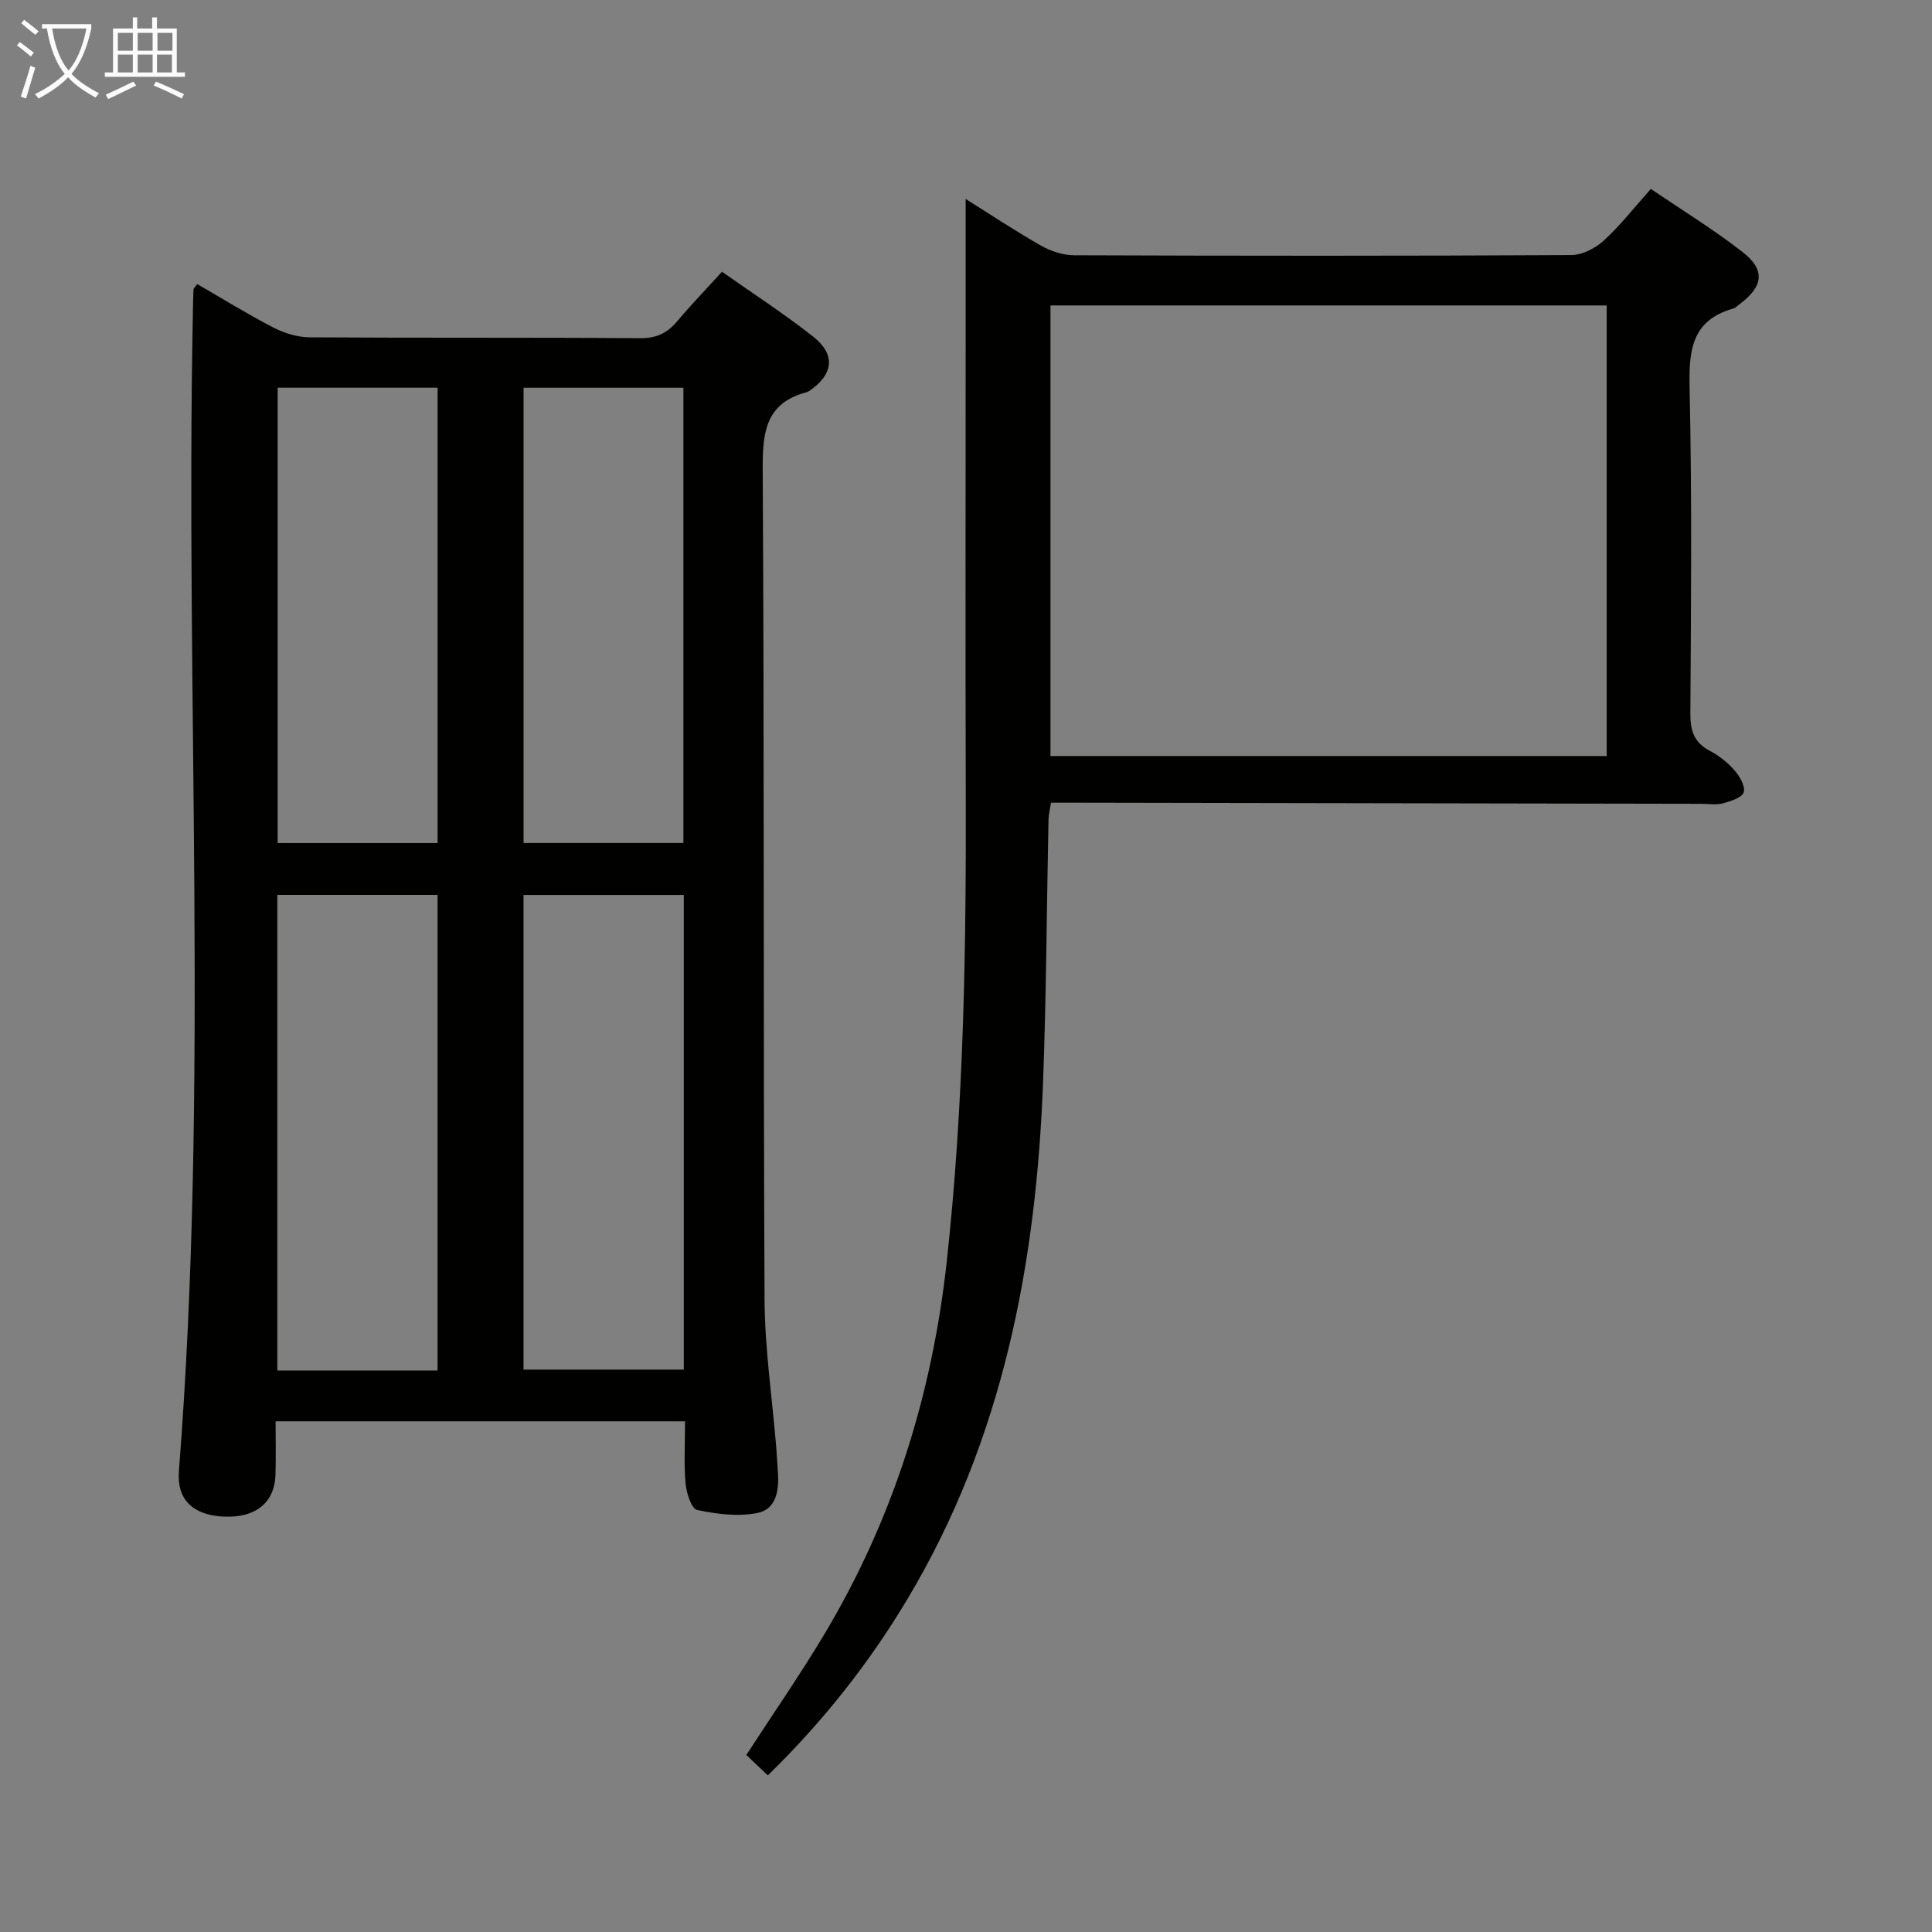 <svg enable-background="new 0 0 400 400" viewBox="0 0 400 400" xmlns="http://www.w3.org/2000/svg"><rect x="0" y="0" width="400" height="400" fill="#808080" stroke="none"/><path d="m141.83 294.27c-28.56 0-56.32 0-84.77 0 0 3.78.08 7.38-.02 10.98-.17 5.93-4.17 9.1-10.87 8.74-6.26-.34-9.59-3.54-9.13-9.41 6.25-79.82 1.32-159.77 2.89-239.65.03-1.66.05-3.33.13-4.99.01-.25.32-.49.77-1.13 5.22 3.02 10.4 6.23 15.8 9.02 2.25 1.16 4.96 1.99 7.46 2.01 22.82.15 45.64.01 68.46.18 3.36.02 5.6-1.06 7.66-3.51 2.87-3.41 5.98-6.63 9.27-10.25 6.48 4.57 12.9 8.72 18.87 13.43 4.75 3.75 4.2 7.86-.83 11.27-.14.09-.29.18-.45.22-8.77 2.29-9.21 8.59-9.16 16.37.34 57.13.11 114.26.38 171.39.05 10.27 1.59 20.52 2.43 30.79.14 1.65.2 3.31.33 4.97.28 3.74-.26 7.77-4.26 8.55-3.99.79-8.42.23-12.47-.63-1.16-.25-2.21-3.52-2.38-5.48-.36-4.1-.11-8.26-.11-12.87zm-51.24-10.52c0-33.08 0-65.75 0-98.47-11.25 0-22.16 0-33.17 0v98.47zm17.8-98.46v98.27h33.18c0-32.91 0-65.45 0-98.27-11.14 0-22.04 0-33.18 0zm-50.9-105.02v94.28h33.11c0-31.62 0-62.85 0-94.28-11.12 0-21.91 0-33.11 0zm50.91.01v94.26h33.09c0-31.61 0-62.83 0-94.26-11.13 0-21.91 0-33.09 0z" fill="#010100"/><path d="m199.93 41.19c4.55 2.85 9.92 6.42 15.5 9.61 2.04 1.17 4.59 2.04 6.91 2.05 34.32.13 68.64.15 102.96-.04 2.28-.01 4.99-1.4 6.73-2.99 3.41-3.11 6.29-6.82 9.76-10.71 6.46 4.4 13 8.39 18.99 13.07 4.8 3.75 4.3 7.15-.69 10.85-.4.3-.77.72-1.23.85-8.9 2.51-9.21 9.05-9.04 16.88.49 22.31.29 44.65.15 66.97-.02 3.55.76 6 4.01 7.71 1.88.99 3.68 2.39 5.08 3.99 1.09 1.24 2.32 3.31 1.96 4.58-.31 1.11-2.69 1.87-4.28 2.31-1.4.38-2.98.1-4.48.1-42.81-.08-85.63-.16-128.44-.23-1.98 0-3.96 0-6.22 0-.21 1.36-.5 2.45-.52 3.55-.37 17.97-.45 35.95-1.11 53.9-1.39 37.83-8.3 74.28-28.04 107.34-7.97 13.34-17.51 25.43-28.96 36.59-1.58-1.5-2.97-2.81-4.45-4.22 5.48-8.45 11.05-16.49 16.07-24.86 14.3-23.87 22.41-49.74 25.44-77.42 3.55-32.5 4.02-65.07 3.92-97.69-.09-30.49-.02-60.98-.02-91.47 0-10.31 0-20.59 0-30.72zm17.56 22.05v93.29h115.16c0-31.32 0-62.22 0-93.29-38.47 0-76.6 0-115.16 0z" fill="#010100"/><g fill="#fafbfa"><path d="m6.4 11.7c-1-.8-1.9-1.6-2.9-2.3l.6-.7c.9.7 1.9 1.4 2.9 2.2zm-2.1 8.3c.7-2.1 1.4-4.2 2-6.4.2.1.6.3 1 .4-.7 2.3-1.3 4.4-1.9 6.4zm3-12.8c-1.1-.9-2.1-1.7-2.9-2.4l.6-.7c1 .8 2 1.5 3 2.4zm1.4-1.3v-.9h10.2v.9c-.9 4.2-2.3 7.3-4.1 9.4 1.3 1.4 3.2 2.7 5.7 4-.2.2-.4.5-.7.9-2.5-1.4-4.4-2.7-5.7-4.2-1.4 1.5-3.5 3-6.1 4.4 0 0 0 0-.1-.1-.3-.4-.5-.7-.7-.8 2.7-1.3 4.7-2.8 6.2-4.2-1.8-2.2-3-5.3-3.7-9.4zm9.2 0h-7.1c.6 3.8 1.7 6.7 3.4 8.7 1.7-2 2.9-4.8 3.7-8.7z"/><path d="m31.6 3.6h.9v2.3h4.1v9.1h1.7v.9h-16.6v-.9h1.7v-9.1h4.1v-2.3h.9v2.3h3.1v-2.3zm-4 13.3.6.8c-1.9.9-3.8 1.9-5.8 2.8-.2-.3-.3-.6-.5-.9 2-.9 3.9-1.8 5.7-2.7zm-3.2-10.1v3.7h3.1v-3.7zm0 4.5v3.7h3.1v-3.7zm4.1-4.5v3.7h3.1v-3.7zm0 4.5v3.7h3.1v-3.7zm9.1 9.1c-2.1-1.1-4.1-2-5.8-2.7l.5-.8c2.2.9 4.1 1.8 5.8 2.6zm-1.9-13.6h-3.1v3.7h3.1zm-3.2 4.5v3.7h3.1v-3.7z"/></g></svg>